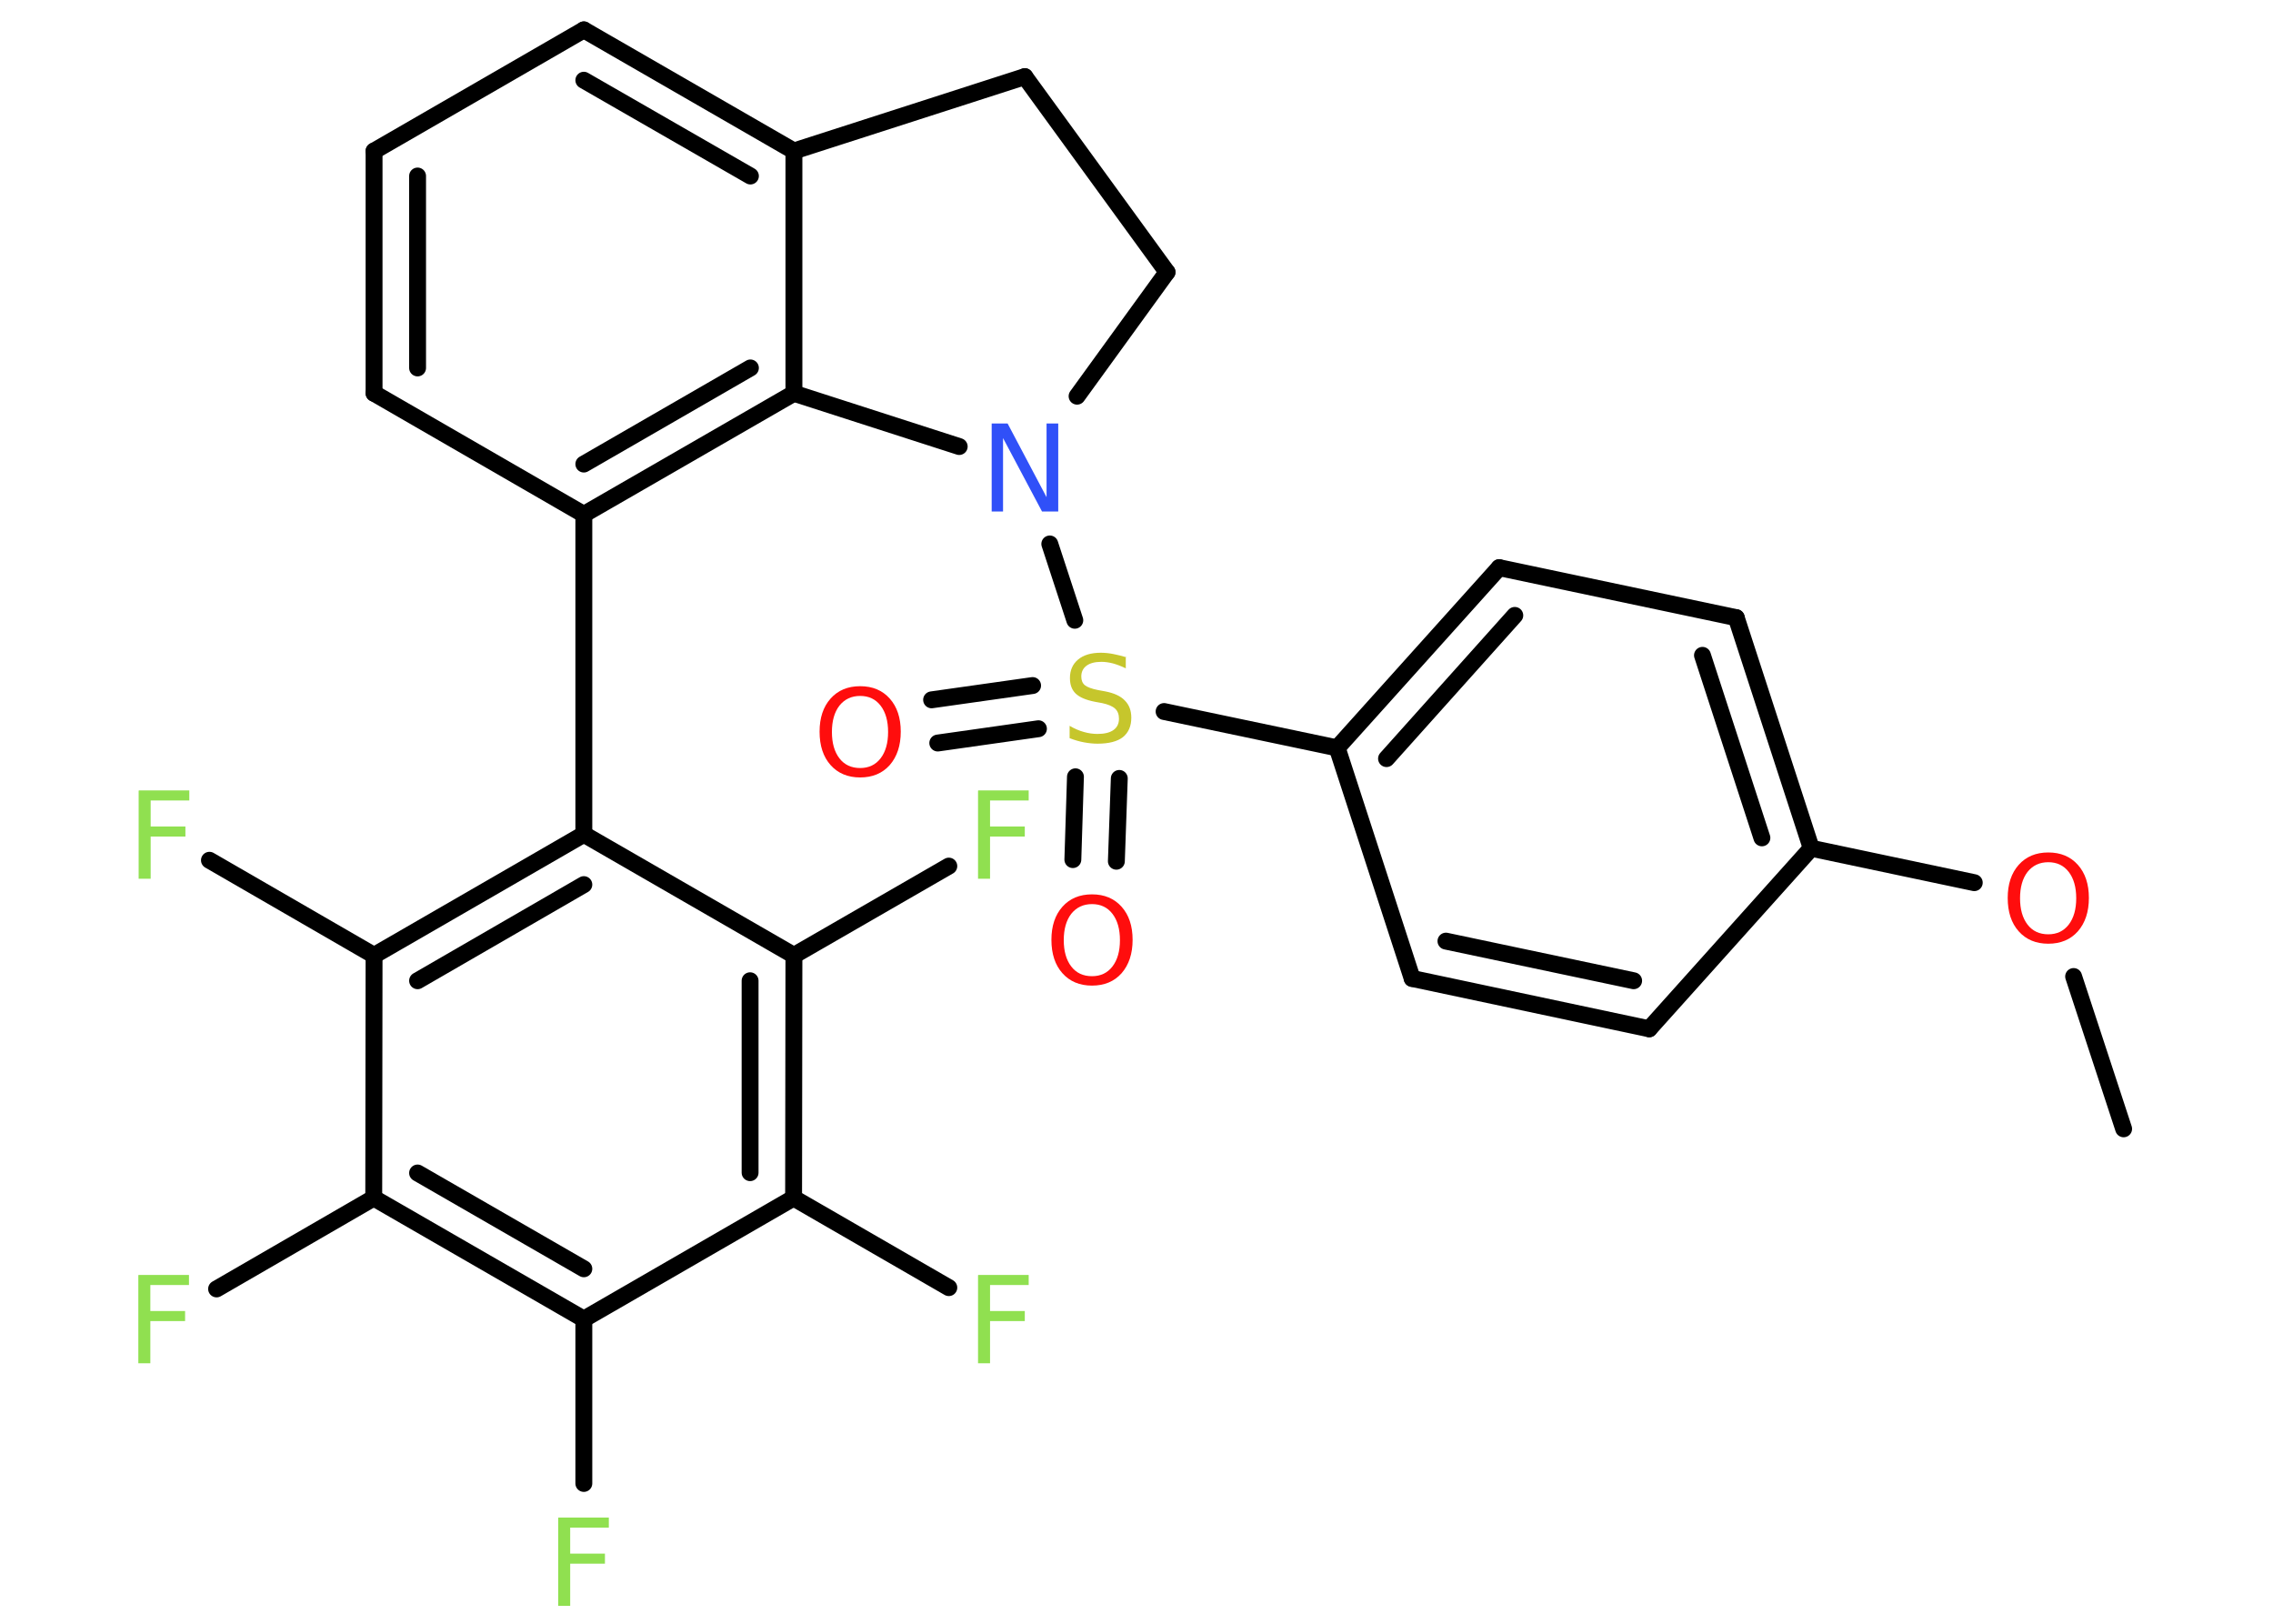 <?xml version='1.0' encoding='UTF-8'?>
<!DOCTYPE svg PUBLIC "-//W3C//DTD SVG 1.1//EN" "http://www.w3.org/Graphics/SVG/1.1/DTD/svg11.dtd">
<svg version='1.2' xmlns='http://www.w3.org/2000/svg' xmlns:xlink='http://www.w3.org/1999/xlink' width='70.0mm' height='50.0mm' viewBox='0 0 70.0 50.0'>
  <desc>Generated by the Chemistry Development Kit (http://github.com/cdk)</desc>
  <g stroke-linecap='round' stroke-linejoin='round' stroke='#000000' stroke-width='.52' fill='#90E050'>
    <rect x='.0' y='.0' width='70.0' height='50.0' fill='#FFFFFF' stroke='none'/>
    <g id='mol1' class='mol'>
      <line id='mol1bnd1' class='bond' x1='65.4' y1='34.76' x2='63.86' y2='30.07'/>
      <line id='mol1bnd2' class='bond' x1='60.8' y1='27.18' x2='55.78' y2='26.12'/>
      <g id='mol1bnd3' class='bond'>
        <line x1='55.78' y1='26.12' x2='53.47' y2='19.02'/>
        <line x1='54.26' y1='25.8' x2='52.43' y2='20.18'/>
      </g>
      <line id='mol1bnd4' class='bond' x1='53.47' y1='19.02' x2='46.17' y2='17.48'/>
      <g id='mol1bnd5' class='bond'>
        <line x1='46.17' y1='17.48' x2='41.18' y2='23.03'/>
        <line x1='46.65' y1='18.95' x2='42.7' y2='23.36'/>
      </g>
      <line id='mol1bnd6' class='bond' x1='41.18' y1='23.03' x2='35.85' y2='21.91'/>
      <g id='mol1bnd7' class='bond'>
        <line x1='31.98' y1='22.44' x2='28.88' y2='22.88'/>
        <line x1='31.8' y1='21.11' x2='28.69' y2='21.55'/>
      </g>
      <g id='mol1bnd8' class='bond'>
        <line x1='34.47' y1='23.97' x2='34.38' y2='26.52'/>
        <line x1='33.12' y1='23.92' x2='33.04' y2='26.47'/>
      </g>
      <line id='mol1bnd9' class='bond' x1='33.1' y1='19.1' x2='32.33' y2='16.75'/>
      <line id='mol1bnd10' class='bond' x1='33.17' y1='12.2' x2='35.94' y2='8.38'/>
      <line id='mol1bnd11' class='bond' x1='35.94' y1='8.38' x2='31.56' y2='2.36'/>
      <line id='mol1bnd12' class='bond' x1='31.56' y1='2.36' x2='24.45' y2='4.65'/>
      <g id='mol1bnd13' class='bond'>
        <line x1='24.45' y1='4.65' x2='17.98' y2='.92'/>
        <line x1='23.11' y1='5.42' x2='17.98' y2='2.47'/>
      </g>
      <line id='mol1bnd14' class='bond' x1='17.98' y1='.92' x2='11.52' y2='4.65'/>
      <g id='mol1bnd15' class='bond'>
        <line x1='11.52' y1='4.65' x2='11.52' y2='12.11'/>
        <line x1='12.86' y1='5.42' x2='12.86' y2='11.33'/>
      </g>
      <line id='mol1bnd16' class='bond' x1='11.52' y1='12.11' x2='17.98' y2='15.84'/>
      <line id='mol1bnd17' class='bond' x1='17.98' y1='15.84' x2='17.98' y2='25.69'/>
      <g id='mol1bnd18' class='bond'>
        <line x1='17.98' y1='25.69' x2='11.52' y2='29.42'/>
        <line x1='17.98' y1='27.24' x2='12.86' y2='30.2'/>
      </g>
      <line id='mol1bnd19' class='bond' x1='11.52' y1='29.42' x2='6.45' y2='26.49'/>
      <line id='mol1bnd20' class='bond' x1='11.52' y1='29.42' x2='11.51' y2='36.89'/>
      <line id='mol1bnd21' class='bond' x1='11.51' y1='36.89' x2='6.67' y2='39.69'/>
      <g id='mol1bnd22' class='bond'>
        <line x1='11.51' y1='36.89' x2='17.98' y2='40.62'/>
        <line x1='12.86' y1='36.12' x2='17.98' y2='39.07'/>
      </g>
      <line id='mol1bnd23' class='bond' x1='17.98' y1='40.62' x2='17.98' y2='45.68'/>
      <line id='mol1bnd24' class='bond' x1='17.98' y1='40.62' x2='24.44' y2='36.89'/>
      <line id='mol1bnd25' class='bond' x1='24.44' y1='36.89' x2='29.22' y2='39.65'/>
      <g id='mol1bnd26' class='bond'>
        <line x1='24.44' y1='36.89' x2='24.45' y2='29.42'/>
        <line x1='23.1' y1='36.11' x2='23.1' y2='30.2'/>
      </g>
      <line id='mol1bnd27' class='bond' x1='17.98' y1='25.69' x2='24.45' y2='29.42'/>
      <line id='mol1bnd28' class='bond' x1='24.45' y1='29.42' x2='29.22' y2='26.67'/>
      <g id='mol1bnd29' class='bond'>
        <line x1='17.98' y1='15.84' x2='24.45' y2='12.11'/>
        <line x1='17.98' y1='14.29' x2='23.11' y2='11.33'/>
      </g>
      <line id='mol1bnd30' class='bond' x1='24.45' y1='4.65' x2='24.45' y2='12.11'/>
      <line id='mol1bnd31' class='bond' x1='29.54' y1='13.75' x2='24.45' y2='12.11'/>
      <line id='mol1bnd32' class='bond' x1='41.18' y1='23.03' x2='43.49' y2='30.13'/>
      <g id='mol1bnd33' class='bond'>
        <line x1='43.49' y1='30.13' x2='50.79' y2='31.68'/>
        <line x1='44.53' y1='28.98' x2='50.31' y2='30.2'/>
      </g>
      <line id='mol1bnd34' class='bond' x1='55.78' y1='26.12' x2='50.79' y2='31.68'/>
      <path id='mol1atm2' class='atom' d='M63.08 26.55q-.4 .0 -.64 .3q-.23 .3 -.23 .81q.0 .51 .23 .81q.23 .3 .64 .3q.4 .0 .63 -.3q.23 -.3 .23 -.81q.0 -.51 -.23 -.81q-.23 -.3 -.63 -.3zM63.08 26.25q.57 .0 .91 .38q.34 .38 .34 1.02q.0 .64 -.34 1.03q-.34 .38 -.91 .38q-.57 .0 -.91 -.38q-.34 -.38 -.34 -1.03q.0 -.64 .34 -1.02q.34 -.38 .91 -.38z' stroke='none' fill='#FF0D0D'/>
      <path id='mol1atm7' class='atom' d='M34.67 20.22v.36q-.21 -.1 -.39 -.15q-.19 -.05 -.36 -.05q-.3 .0 -.46 .12q-.16 .12 -.16 .33q.0 .18 .11 .27q.11 .09 .41 .15l.22 .04q.41 .08 .6 .28q.2 .2 .2 .53q.0 .39 -.26 .6q-.26 .2 -.78 .2q-.19 .0 -.41 -.04q-.22 -.04 -.45 -.13v-.38q.22 .13 .44 .19q.21 .06 .42 .06q.32 .0 .49 -.12q.17 -.12 .17 -.35q.0 -.2 -.12 -.31q-.12 -.11 -.4 -.17l-.22 -.04q-.41 -.08 -.59 -.25q-.18 -.17 -.18 -.48q.0 -.36 .25 -.57q.25 -.21 .7 -.21q.19 .0 .39 .04q.2 .04 .4 .1z' stroke='none' fill='#C6C62C'/>
      <path id='mol1atm8' class='atom' d='M26.49 21.43q-.4 .0 -.64 .3q-.23 .3 -.23 .81q.0 .51 .23 .81q.23 .3 .64 .3q.4 .0 .63 -.3q.23 -.3 .23 -.81q.0 -.51 -.23 -.81q-.23 -.3 -.63 -.3zM26.49 21.13q.57 .0 .91 .38q.34 .38 .34 1.02q.0 .64 -.34 1.03q-.34 .38 -.91 .38q-.57 .0 -.91 -.38q-.34 -.38 -.34 -1.03q.0 -.64 .34 -1.02q.34 -.38 .91 -.38z' stroke='none' fill='#FF0D0D'/>
      <path id='mol1atm9' class='atom' d='M33.63 27.84q-.4 .0 -.64 .3q-.23 .3 -.23 .81q.0 .51 .23 .81q.23 .3 .64 .3q.4 .0 .63 -.3q.23 -.3 .23 -.81q.0 -.51 -.23 -.81q-.23 -.3 -.63 -.3zM33.63 27.54q.57 .0 .91 .38q.34 .38 .34 1.02q.0 .64 -.34 1.03q-.34 .38 -.91 .38q-.57 .0 -.91 -.38q-.34 -.38 -.34 -1.03q.0 -.64 .34 -1.02q.34 -.38 .91 -.38z' stroke='none' fill='#FF0D0D'/>
      <path id='mol1atm10' class='atom' d='M30.54 13.04h.49l1.2 2.27v-2.27h.36v2.71h-.5l-1.2 -2.26v2.26h-.35v-2.71z' stroke='none' fill='#3050F8'/>
      <path id='mol1atm20' class='atom' d='M4.28 24.34h1.55v.31h-1.19v.8h1.07v.31h-1.07v1.3h-.37v-2.71z' stroke='none'/>
      <path id='mol1atm22' class='atom' d='M4.27 39.26h1.55v.31h-1.19v.8h1.07v.31h-1.07v1.3h-.37v-2.71z' stroke='none'/>
      <path id='mol1atm24' class='atom' d='M17.2 46.73h1.55v.31h-1.19v.8h1.07v.31h-1.07v1.3h-.37v-2.71z' stroke='none'/>
      <path id='mol1atm26' class='atom' d='M30.13 39.26h1.55v.31h-1.19v.8h1.07v.31h-1.07v1.3h-.37v-2.71z' stroke='none'/>
      <path id='mol1atm28' class='atom' d='M30.13 24.34h1.55v.31h-1.19v.8h1.07v.31h-1.07v1.3h-.37v-2.71z' stroke='none'/>
    </g>
  </g>
</svg>
